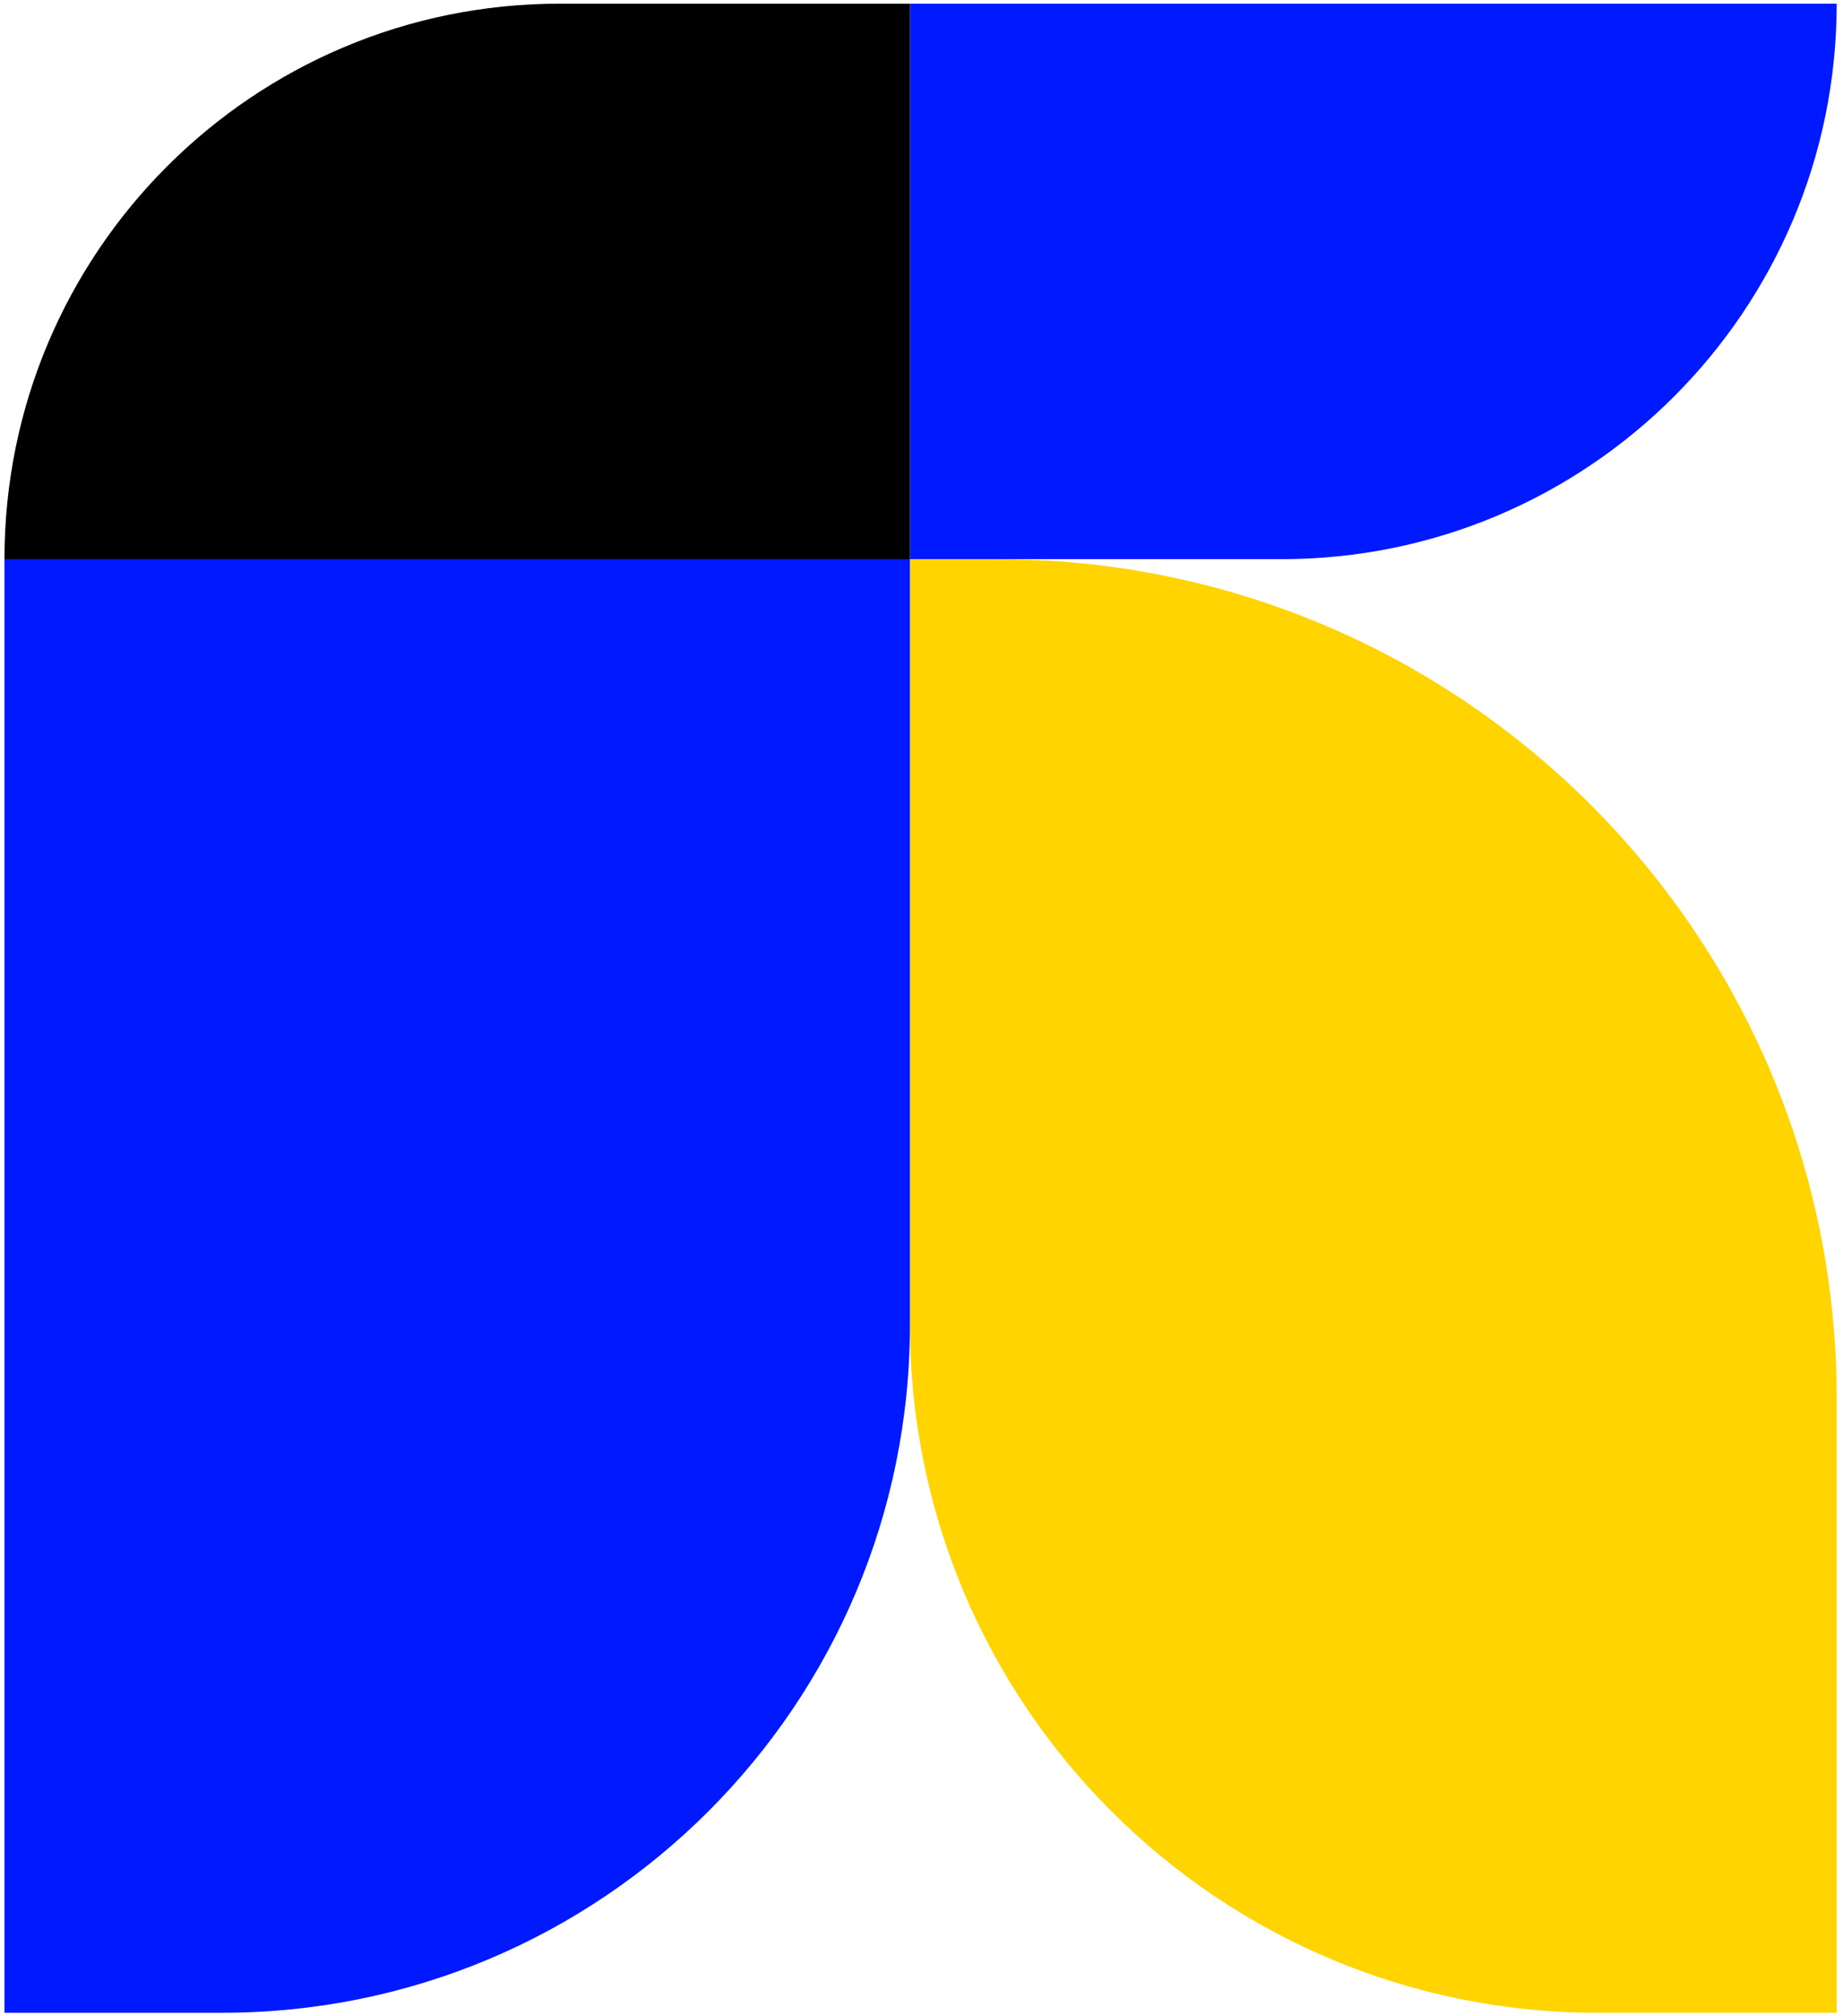 <svg width="268" height="293" viewBox="0 0 268 293" fill="none" xmlns="http://www.w3.org/2000/svg">
<path d="M145.084 81.261C212.462 81.261 267.083 135.882 267.083 203.261V292.506H232.319C177.091 292.506 132.319 247.734 132.319 192.506V81.261H145.084Z" fill="#FFD400"/>
<path d="M132.318 81.261V192.506C132.318 247.734 87.547 292.506 32.318 292.506H0.649L0.649 81.261L132.318 81.261Z" fill="#0019FF"/>
<path d="M267.083 0.536C267.083 45.119 230.942 81.261 186.359 81.261H132.319V0.536L267.083 0.536Z" fill="#0019FF"/>
<path d="M132.318 0.536V81.261L0.649 81.261C0.649 36.678 36.791 0.536 81.374 0.536L132.318 0.536Z" fill="black"/>
</svg>
